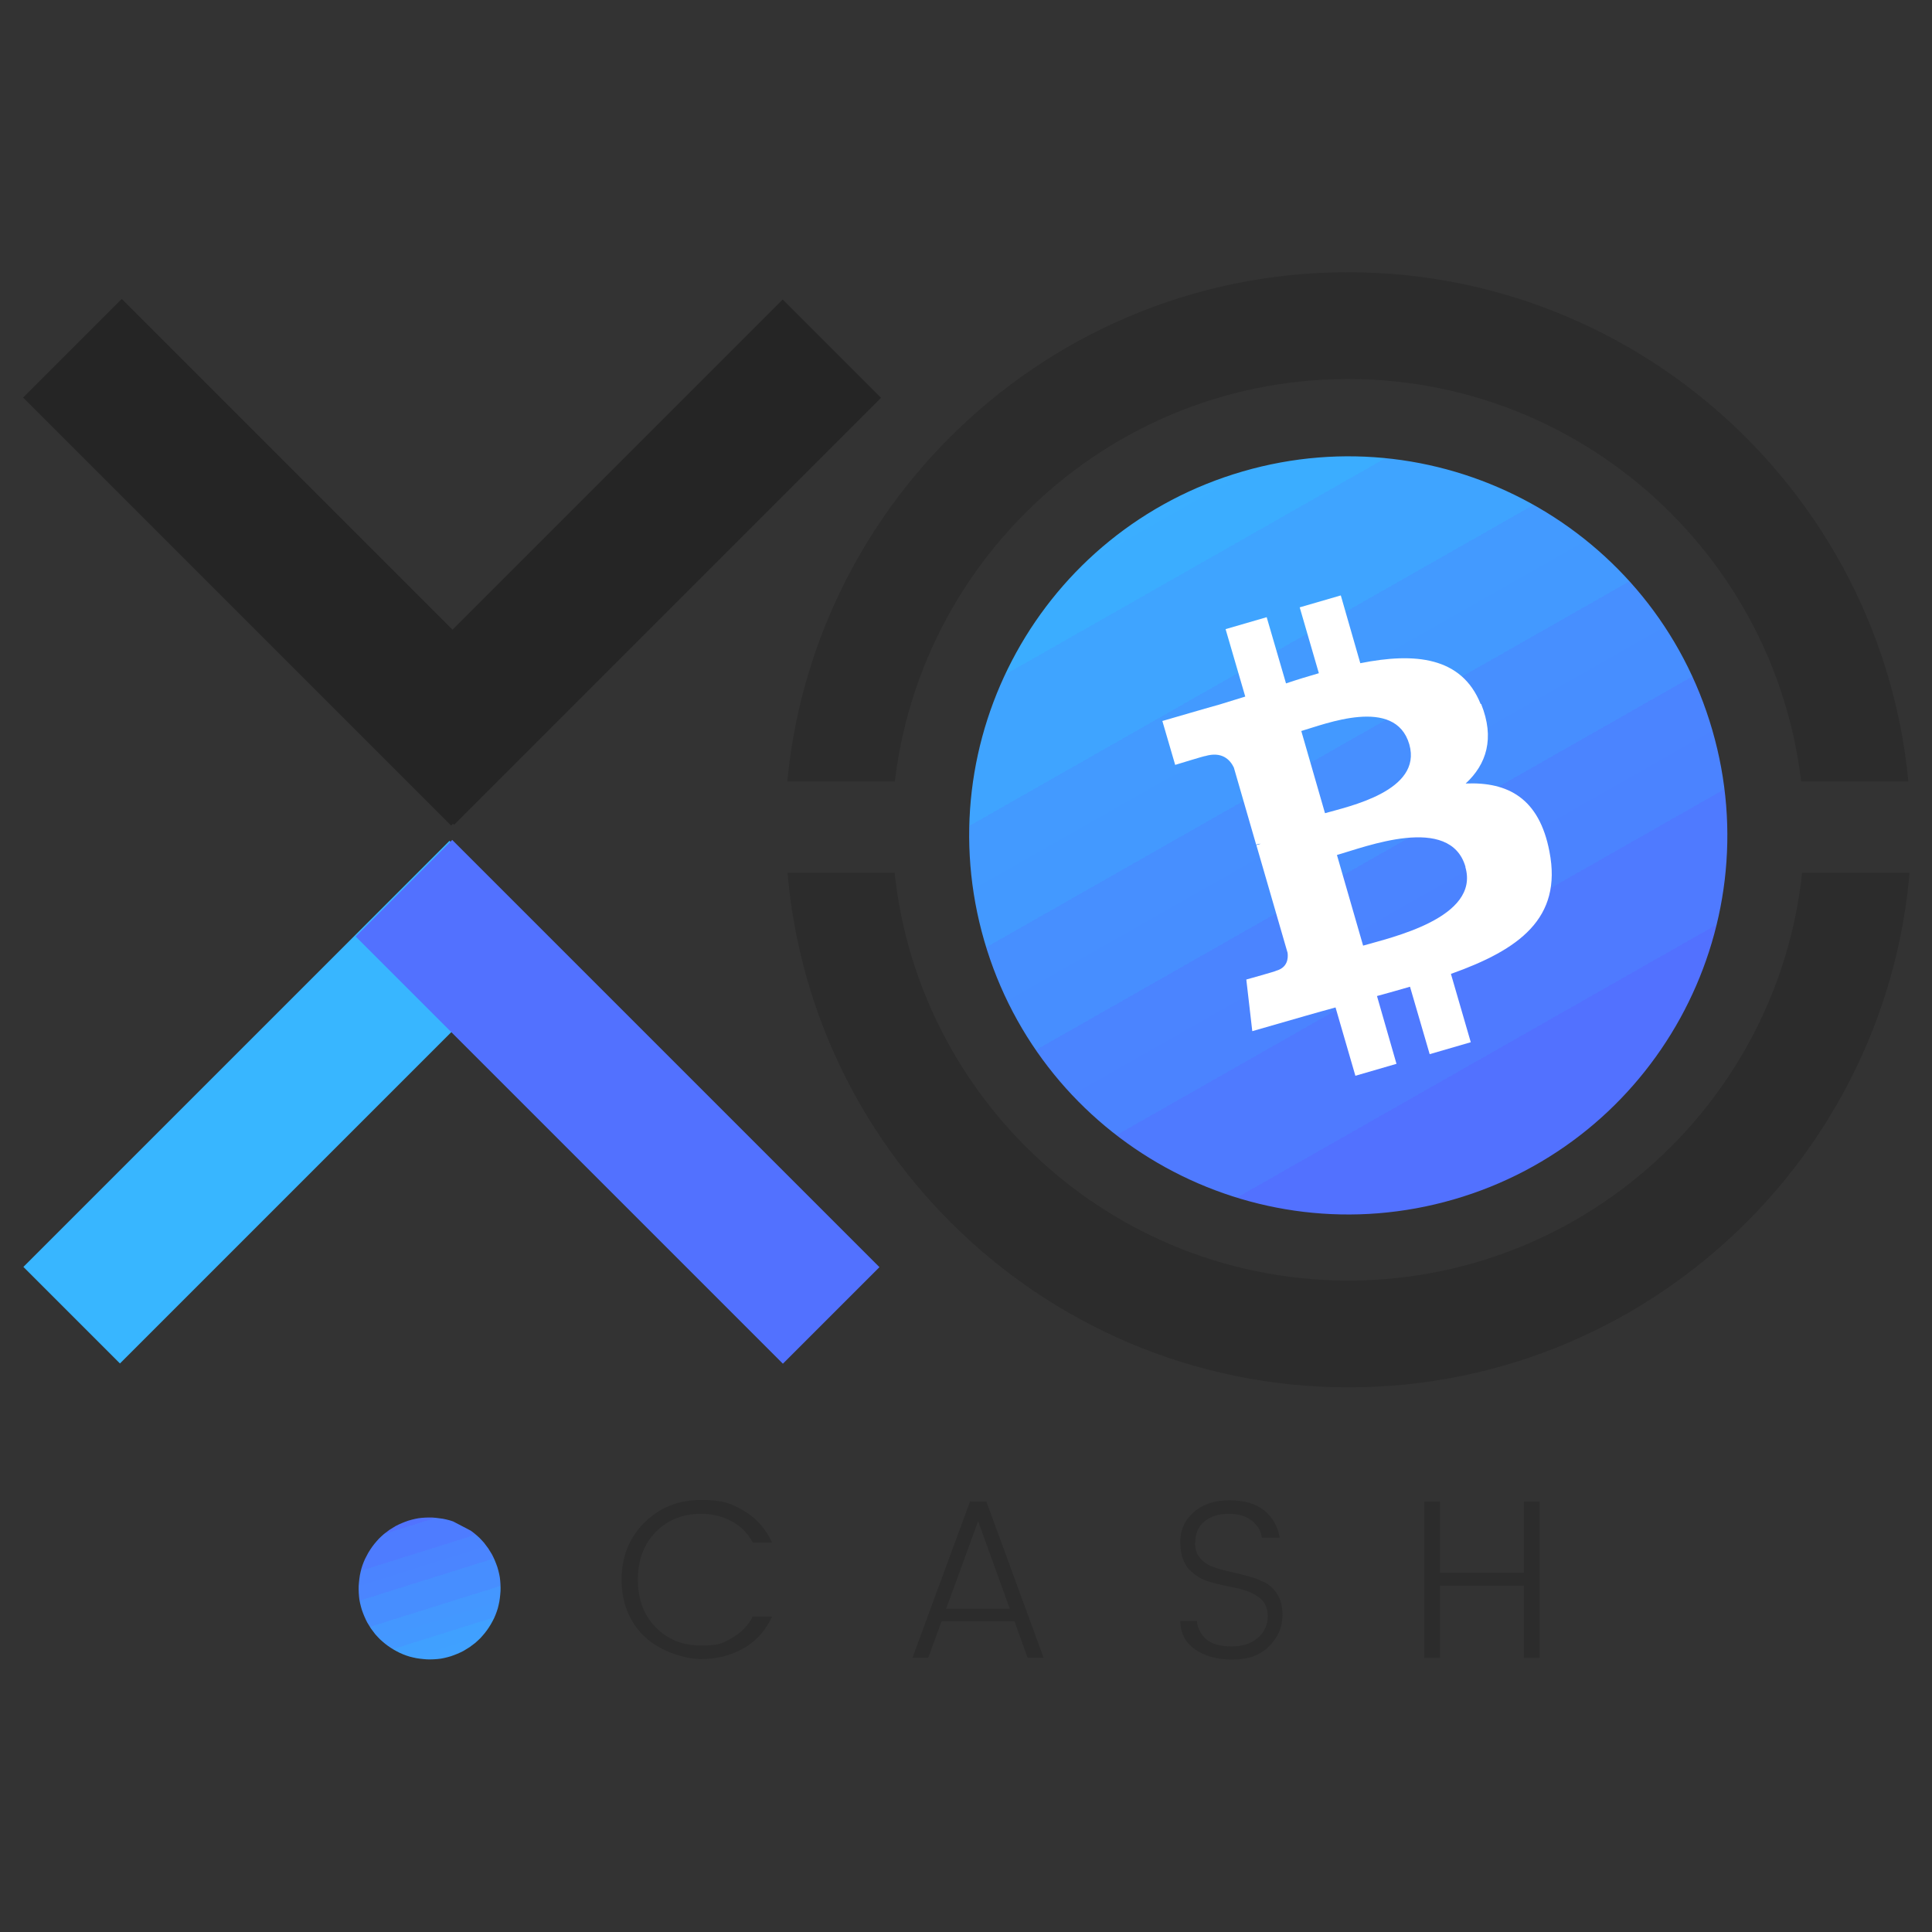 <?xml version="1.0" encoding="UTF-8"?>
<svg id="Layer_1" xmlns="http://www.w3.org/2000/svg" xmlns:xlink="http://www.w3.org/1999/xlink" version="1.1" viewBox="0 0 1100 1100">
  <rect x="0" y="0" width="1100" height="1100" fill="#333333" stroke="none"/>
  <!-- Generator: Adobe Illustrator 29.1.0, SVG Export Plug-In . SVG Version: 2.1.0 Build 142)  -->
  <defs>
    <style>
      .st0 {
        fill: none;
      }

      .st1 {
        fill: url(#linear-gradient1);
      }

      .st2 {
        fill: #2c2c2c;
      }

      .st3 {
        fill: url(#linear-gradient);
      }

      .st4 {
        clip-path: url(#clippath-17);
      }

      .st5 {
        clip-path: url(#clippath-19);
      }

      .st6 {
        clip-path: url(#clippath-11);
      }

      .st7 {
        clip-path: url(#clippath-16);
      }

      .st8 {
        clip-path: url(#clippath-18);
      }

      .st9 {
        clip-path: url(#clippath-10);
      }

      .st10 {
        clip-path: url(#clippath-15);
      }

      .st11 {
        clip-path: url(#clippath-13);
      }

      .st12 {
        clip-path: url(#clippath-14);
      }

      .st13 {
        clip-path: url(#clippath-12);
      }

      .st14 {
        clip-path: url(#clippath-20);
      }

      .st15 {
        clip-path: url(#clippath-1);
      }

      .st16 {
        clip-path: url(#clippath-3);
      }

      .st17 {
        clip-path: url(#clippath-4);
      }

      .st18 {
        clip-path: url(#clippath-2);
      }

      .st19 {
        clip-path: url(#clippath-7);
      }

      .st20 {
        clip-path: url(#clippath-6);
      }

      .st21 {
        clip-path: url(#clippath-9);
      }

      .st22 {
        clip-path: url(#clippath-8);
      }

      .st23 {
        clip-path: url(#clippath-5);
      }

      .st24 {
        fill: #fff;
      }

      .st25 {
        fill: #5271ff;
      }

      .st26 {
        fill: #252525;
      }

      .st27 {
        fill: #38b6ff;
      }

      .st28 {
        clip-path: url(#clippath);
      }
    </style>
    <clipPath id="clippath">
      <rect class="st0" x="202.5" y="170.4" width="300" height="300"/>
    </clipPath>
    <clipPath id="clippath-1">
      <rect class="st0" x="180.1" y="280.4" width="344" height="79.2" transform="translate(-123.1 342.7) rotate(-45)"/>
    </clipPath>
    <clipPath id="clippath-2">
      <rect class="st0" x="11.8" y="169" width="301.3" height="301.3"/>
    </clipPath>
    <clipPath id="clippath-3">
      <rect class="st0" x="123.4" y="147.8" width="79.4" height="344.7" transform="translate(-178.6 209.1) rotate(-45)"/>
    </clipPath>
    <clipPath id="clippath-4">
      <rect class="st0" x="13.1" y="478.4" width="298.7" height="298.7"/>
    </clipPath>
    <clipPath id="clippath-5">
      <rect class="st0" x="-9.6" y="588.7" width="343.3" height="77.8" transform="translate(-396.3 298.4) rotate(-45)"/>
    </clipPath>
    <clipPath id="clippath-6">
      <rect class="st0" x="202.5" y="477" width="298.7" height="300"/>
    </clipPath>
    <clipPath id="clippath-7">
      <rect class="st0" x="312.7" y="455.3" width="77.8" height="344" transform="translate(-340.6 432.4) rotate(-45)"/>
    </clipPath>
    <clipPath id="clippath-8">
      <rect class="st0" x="447.2" y="496.9" width="641" height="293"/>
    </clipPath>
    <clipPath id="clippath-9">
      <rect class="st0" x="447" y="155" width="641" height="290"/>
    </clipPath>
    <clipPath id="clippath-10">
      <rect class="st0" x="551.8" y="259.7" width="432" height="432"/>
    </clipPath>
    <clipPath id="clippath-11">
      <rect class="st0" x="529.4" y="237.6" width="476" height="476" transform="translate(-135 449.7) rotate(-30.1)"/>
    </clipPath>
    <clipPath id="clippath-12">
      <rect class="st0" x="529.4" y="237.6" width="476" height="476" transform="translate(-135 449.7) rotate(-30.1)"/>
    </clipPath>
    <clipPath id="clippath-13">
      <path class="st0" d="M974.9,415.6c33.2,114.5-32.9,234.2-147.2,267.3-114.5,33.2-234.2-32.9-267.3-147.2-33.2-114.5,32.7-234.1,147.2-267.3,114.3-33.2,234.1,32.7,267.3,147.2h0s0,0,0,0Z"/>
    </clipPath>
    <linearGradient id="linear-gradient" x1="38.4" y1="1062.5" x2="38.4" y2="1061" gradientTransform="translate(216605.6 405103.7) rotate(-30.1) scale(431.6 -431.7)" gradientUnits="userSpaceOnUse">
      <stop offset="0" stop-color="#38b6ff"/>
      <stop offset=".1" stop-color="#38b6ff"/>
      <stop offset=".2" stop-color="#38b6ff"/>
      <stop offset=".2" stop-color="#38b6ff"/>
      <stop offset=".2" stop-color="#38b6ff"/>
      <stop offset=".2" stop-color="#39b5ff"/>
      <stop offset=".2" stop-color="#39b4ff"/>
      <stop offset=".2" stop-color="#39b3ff"/>
      <stop offset=".2" stop-color="#3ab2ff"/>
      <stop offset=".2" stop-color="#3ab2ff"/>
      <stop offset=".2" stop-color="#3ab1ff"/>
      <stop offset=".2" stop-color="#3ab0ff"/>
      <stop offset=".2" stop-color="#3bafff"/>
      <stop offset=".2" stop-color="#3baeff"/>
      <stop offset=".3" stop-color="#3badff"/>
      <stop offset=".3" stop-color="#3cadff"/>
      <stop offset=".3" stop-color="#3cacff"/>
      <stop offset=".3" stop-color="#3cabff"/>
      <stop offset=".3" stop-color="#3daaff"/>
      <stop offset=".3" stop-color="#3da9ff"/>
      <stop offset=".3" stop-color="#3da8ff"/>
      <stop offset=".3" stop-color="#3ea8ff"/>
      <stop offset=".3" stop-color="#3ea7ff"/>
      <stop offset=".3" stop-color="#3ea6ff"/>
      <stop offset=".3" stop-color="#3ea5ff"/>
      <stop offset=".3" stop-color="#3fa4ff"/>
      <stop offset=".4" stop-color="#3fa4ff"/>
      <stop offset=".4" stop-color="#3fa3ff"/>
      <stop offset=".4" stop-color="#40a2ff"/>
      <stop offset=".4" stop-color="#40a1ff"/>
      <stop offset=".4" stop-color="#40a0ff"/>
      <stop offset=".4" stop-color="#419fff"/>
      <stop offset=".4" stop-color="#419fff"/>
      <stop offset=".4" stop-color="#419eff"/>
      <stop offset=".4" stop-color="#429dff"/>
      <stop offset=".4" stop-color="#429cff"/>
      <stop offset=".4" stop-color="#429bff"/>
      <stop offset=".4" stop-color="#429aff"/>
      <stop offset=".4" stop-color="#439aff"/>
      <stop offset=".5" stop-color="#4399ff"/>
      <stop offset=".5" stop-color="#4398ff"/>
      <stop offset=".5" stop-color="#4497ff"/>
      <stop offset=".5" stop-color="#4496ff"/>
      <stop offset=".5" stop-color="#4496ff"/>
      <stop offset=".5" stop-color="#4595ff"/>
      <stop offset=".5" stop-color="#4594ff"/>
      <stop offset=".5" stop-color="#4593ff"/>
      <stop offset=".5" stop-color="#4692ff"/>
      <stop offset=".5" stop-color="#4691ff"/>
      <stop offset=".5" stop-color="#4691ff"/>
      <stop offset=".5" stop-color="#4690ff"/>
      <stop offset=".5" stop-color="#478fff"/>
      <stop offset=".6" stop-color="#478eff"/>
      <stop offset=".6" stop-color="#478dff"/>
      <stop offset=".6" stop-color="#488dff"/>
      <stop offset=".6" stop-color="#488cff"/>
      <stop offset=".6" stop-color="#488bff"/>
      <stop offset=".6" stop-color="#498aff"/>
      <stop offset=".6" stop-color="#4989ff"/>
      <stop offset=".6" stop-color="#4988ff"/>
      <stop offset=".6" stop-color="#4a88ff"/>
      <stop offset=".6" stop-color="#4a87ff"/>
      <stop offset=".6" stop-color="#4a86ff"/>
      <stop offset=".6" stop-color="#4b85ff"/>
      <stop offset=".6" stop-color="#4b84ff"/>
      <stop offset=".7" stop-color="#4b83ff"/>
      <stop offset=".7" stop-color="#4b83ff"/>
      <stop offset=".7" stop-color="#4c82ff"/>
      <stop offset=".7" stop-color="#4c81ff"/>
      <stop offset=".7" stop-color="#4c80ff"/>
      <stop offset=".7" stop-color="#4d7fff"/>
      <stop offset=".7" stop-color="#4d7fff"/>
      <stop offset=".7" stop-color="#4d7eff"/>
      <stop offset=".7" stop-color="#4e7dff"/>
      <stop offset=".7" stop-color="#4e7cff"/>
      <stop offset=".7" stop-color="#4e7bff"/>
      <stop offset=".7" stop-color="#4f7aff"/>
      <stop offset=".8" stop-color="#4f7aff"/>
      <stop offset=".8" stop-color="#4f79ff"/>
      <stop offset=".8" stop-color="#4f78ff"/>
      <stop offset=".8" stop-color="#5077ff"/>
      <stop offset=".8" stop-color="#5076ff"/>
      <stop offset=".8" stop-color="#5076ff"/>
      <stop offset=".8" stop-color="#5175ff"/>
      <stop offset=".8" stop-color="#5174ff"/>
      <stop offset=".8" stop-color="#5173ff"/>
      <stop offset=".8" stop-color="#5272ff"/>
      <stop offset=".8" stop-color="#5271ff"/>
      <stop offset=".8" stop-color="#5271ff"/>
      <stop offset=".9" stop-color="#5271ff"/>
      <stop offset="1" stop-color="#5271ff"/>
    </linearGradient>
    <clipPath id="clippath-14">
      <rect class="st0" x="661.1" y="338.4" width="222.7" height="274.7"/>
    </clipPath>
    <clipPath id="clippath-15">
      <rect class="st0" x="529.4" y="237.6" width="476" height="476" transform="translate(-135 449.7) rotate(-30.1)"/>
    </clipPath>
    <clipPath id="clippath-16">
      <rect class="st0" x="529.4" y="237.6" width="476" height="476" transform="translate(-135 449.7) rotate(-30.1)"/>
    </clipPath>
    <clipPath id="clippath-17">
      <rect class="st0" x="203.8" y="863.7" width="81.3" height="81.3"/>
    </clipPath>
    <clipPath id="clippath-18">
      <rect class="st0" x="204.1" y="864" width="81" height="81" transform="translate(-670.4 702.6) rotate(-62.4)"/>
    </clipPath>
    <clipPath id="clippath-19">
      <rect class="st0" x="204.1" y="864" width="81" height="81" transform="translate(-670.4 702.6) rotate(-62.4)"/>
    </clipPath>
    <clipPath id="clippath-20">
      <path class="st0" d="M280.4,923.1c-.6,1.2-1.3,2.3-2,3.4-.7,1.1-1.5,2.2-2.3,3.2s-1.7,2-2.6,3c-.9.9-1.9,1.8-2.9,2.7-1,.8-2.1,1.6-3.2,2.4-1.1.7-2.2,1.4-3.4,2.1-1.2.6-2.3,1.2-3.6,1.7-1.2.5-2.5,1-3.7,1.4-1.3.4-2.5.7-3.8,1-1.3.3-2.6.5-3.9.6-1.3.1-2.6.2-4,.2-1.3,0-2.6,0-4-.2-1.3-.1-2.6-.3-3.9-.5-1.3-.2-2.6-.6-3.9-.9-1.3-.4-2.5-.8-3.7-1.3-1.2-.5-2.4-1-3.6-1.7-1.2-.6-2.3-1.3-3.4-2-1.1-.7-2.2-1.5-3.2-2.3-1-.8-2-1.7-3-2.6-.9-.9-1.8-1.9-2.7-2.9-.8-1-1.6-2.1-2.4-3.2-.7-1.1-1.4-2.2-2.1-3.4-.6-1.2-1.2-2.4-1.7-3.6-.5-1.2-1-2.5-1.4-3.7-.4-1.3-.7-2.5-1-3.8-.3-1.3-.5-2.6-.6-3.9-.1-1.3-.2-2.6-.2-4,0-1.3,0-2.6.2-4,.1-1.3.3-2.6.5-3.9.2-1.3.6-2.6.9-3.9.4-1.3.8-2.5,1.3-3.7.5-1.2,1-2.4,1.7-3.6.6-1.2,1.3-2.3,2-3.4.7-1.1,1.5-2.2,2.3-3.2.8-1,1.7-2,2.6-3,.9-.9,1.9-1.8,2.9-2.7,1-.8,2.1-1.6,3.2-2.4,1.1-.7,2.2-1.4,3.4-2.1,1.2-.6,2.3-1.2,3.6-1.7,1.2-.5,2.5-1,3.7-1.4,1.3-.4,2.5-.7,3.8-1,1.3-.3,2.6-.5,3.9-.6,1.3-.1,2.6-.2,4-.2,1.3,0,2.6,0,4,.2s2.6.3,3.9.5c1.3.2,2.6.6,3.9.9,1.3.4,2.5.8,3.7,1.3,1.2.5,2.4,1,3.6,1.7,1.2.6,2.3,1.3,3.4,2,1.1.7,2.2,1.5,3.2,2.3s2,1.7,3,2.6c.9.9,1.8,1.9,2.7,2.9.8,1,1.6,2.1,2.4,3.2.7,1.1,1.4,2.2,2.1,3.4.6,1.2,1.2,2.3,1.7,3.6.5,1.2,1,2.5,1.4,3.7.4,1.3.7,2.5,1,3.8.3,1.3.5,2.6.6,3.9.1,1.3.2,2.6.2,4,0,1.3,0,2.6-.2,4-.1,1.3-.3,2.6-.5,3.9-.2,1.3-.6,2.6-.9,3.9-.4,1.3-.8,2.5-1.3,3.7-.5,1.2-1,2.4-1.7,3.6Z"/>
    </clipPath>
    <linearGradient id="linear-gradient1" x1="36.5" y1="1062.4" x2="37.9" y2="1061" gradientTransform="translate(-42123.5 75534.5) rotate(27.6) scale(80.8 -80.8)" gradientUnits="userSpaceOnUse">
      <stop offset="0" stop-color="#5271ff"/>
      <stop offset=".1" stop-color="#5271ff"/>
      <stop offset=".1" stop-color="#5271ff"/>
      <stop offset=".1" stop-color="#5272ff"/>
      <stop offset=".1" stop-color="#5272ff"/>
      <stop offset=".2" stop-color="#5173ff"/>
      <stop offset=".2" stop-color="#5174ff"/>
      <stop offset=".2" stop-color="#5175ff"/>
      <stop offset=".2" stop-color="#5175ff"/>
      <stop offset=".2" stop-color="#5076ff"/>
      <stop offset=".2" stop-color="#5077ff"/>
      <stop offset=".2" stop-color="#5077ff"/>
      <stop offset=".2" stop-color="#4f78ff"/>
      <stop offset=".2" stop-color="#4f79ff"/>
      <stop offset=".2" stop-color="#4f7aff"/>
      <stop offset=".2" stop-color="#4f7aff"/>
      <stop offset=".2" stop-color="#4e7bff"/>
      <stop offset=".2" stop-color="#4e7cff"/>
      <stop offset=".3" stop-color="#4e7cff"/>
      <stop offset=".3" stop-color="#4e7dff"/>
      <stop offset=".3" stop-color="#4d7eff"/>
      <stop offset=".3" stop-color="#4d7fff"/>
      <stop offset=".3" stop-color="#4d7fff"/>
      <stop offset=".3" stop-color="#4c80ff"/>
      <stop offset=".3" stop-color="#4c81ff"/>
      <stop offset=".3" stop-color="#4c81ff"/>
      <stop offset=".3" stop-color="#4c82ff"/>
      <stop offset=".3" stop-color="#4b83ff"/>
      <stop offset=".3" stop-color="#4b84ff"/>
      <stop offset=".3" stop-color="#4b84ff"/>
      <stop offset=".4" stop-color="#4b85ff"/>
      <stop offset=".4" stop-color="#4a86ff"/>
      <stop offset=".4" stop-color="#4a87ff"/>
      <stop offset=".4" stop-color="#4a87ff"/>
      <stop offset=".4" stop-color="#4988ff"/>
      <stop offset=".4" stop-color="#4989ff"/>
      <stop offset=".4" stop-color="#4989ff"/>
      <stop offset=".4" stop-color="#498aff"/>
      <stop offset=".4" stop-color="#488bff"/>
      <stop offset=".4" stop-color="#488cff"/>
      <stop offset=".4" stop-color="#488cff"/>
      <stop offset=".4" stop-color="#488dff"/>
      <stop offset=".4" stop-color="#478eff"/>
      <stop offset=".5" stop-color="#478eff"/>
      <stop offset=".5" stop-color="#478fff"/>
      <stop offset=".5" stop-color="#4690ff"/>
      <stop offset=".5" stop-color="#4691ff"/>
      <stop offset=".5" stop-color="#4691ff"/>
      <stop offset=".5" stop-color="#4692ff"/>
      <stop offset=".5" stop-color="#4593ff"/>
      <stop offset=".5" stop-color="#4593ff"/>
      <stop offset=".5" stop-color="#4593ff"/>
      <stop offset=".5" stop-color="#4594ff"/>
      <stop offset=".5" stop-color="#4594ff"/>
      <stop offset=".5" stop-color="#4595ff"/>
      <stop offset=".5" stop-color="#4496ff"/>
      <stop offset=".5" stop-color="#4496ff"/>
      <stop offset=".5" stop-color="#4497ff"/>
      <stop offset=".6" stop-color="#4398ff"/>
      <stop offset=".6" stop-color="#4399ff"/>
      <stop offset=".6" stop-color="#4399ff"/>
      <stop offset=".6" stop-color="#439aff"/>
      <stop offset=".6" stop-color="#429bff"/>
      <stop offset=".6" stop-color="#429bff"/>
      <stop offset=".6" stop-color="#429cff"/>
      <stop offset=".6" stop-color="#429dff"/>
      <stop offset=".6" stop-color="#419eff"/>
      <stop offset=".6" stop-color="#419eff"/>
      <stop offset=".6" stop-color="#419fff"/>
      <stop offset=".6" stop-color="#41a0ff"/>
      <stop offset=".6" stop-color="#40a0ff"/>
      <stop offset=".7" stop-color="#40a1ff"/>
      <stop offset=".7" stop-color="#40a2ff"/>
      <stop offset=".7" stop-color="#3fa3ff"/>
      <stop offset=".7" stop-color="#3fa3ff"/>
      <stop offset=".7" stop-color="#3fa4ff"/>
      <stop offset=".7" stop-color="#3fa5ff"/>
      <stop offset=".7" stop-color="#3ea5ff"/>
      <stop offset=".7" stop-color="#3ea6ff"/>
      <stop offset=".7" stop-color="#3ea7ff"/>
      <stop offset=".7" stop-color="#3ea8ff"/>
      <stop offset=".7" stop-color="#3da8ff"/>
      <stop offset=".7" stop-color="#3da9ff"/>
      <stop offset=".8" stop-color="#3daaff"/>
      <stop offset=".8" stop-color="#3cabff"/>
      <stop offset=".8" stop-color="#3cabff"/>
      <stop offset=".8" stop-color="#3cacff"/>
      <stop offset=".8" stop-color="#3cadff"/>
      <stop offset=".8" stop-color="#3badff"/>
      <stop offset=".8" stop-color="#3baeff"/>
      <stop offset=".8" stop-color="#3bafff"/>
      <stop offset=".8" stop-color="#3bb0ff"/>
      <stop offset=".8" stop-color="#3ab0ff"/>
      <stop offset=".8" stop-color="#3ab1ff"/>
      <stop offset=".8" stop-color="#3ab2ff"/>
      <stop offset=".8" stop-color="#39b2ff"/>
      <stop offset=".9" stop-color="#39b3ff"/>
      <stop offset=".9" stop-color="#39b4ff"/>
      <stop offset=".9" stop-color="#39b5ff"/>
      <stop offset=".9" stop-color="#38b5ff"/>
      <stop offset="1" stop-color="#38b6ff"/>
    </linearGradient>
  </defs>
  <g class="st28">
    <g class="st15">
      <path class="st26" d="M202.5,413.6l243.1-243.1,56,56-243.1,243.1-56-56Z"/>
    </g>
  </g>
  <g class="st18">
    <g class="st16">
      <path class="st26" d="M256.9,470.1L13.1,226.4l56.2-56.2,243.7,243.7-56.2,56.2Z"/>
    </g>
  </g>
  <g class="st17">
    <g class="st23">
      <path class="st27" d="M310.9,533.7l-242.6,242.6-55-55,242.6-242.6,55,55Z"/>
    </g>
  </g>
  <g class="st20">
    <g class="st19">
      <path class="st25" d="M257.5,478.2l243.3,243.3-55,55-243.3-243.3,55-55Z"/>
    </g>
  </g>
  <g class="st22">
    <path class="st2" d="M447,469.3h60.9c0,143.2,116.5,259.8,259.8,259.8s259.8-116.5,259.8-259.8h60.9c0,176.8-143.8,320.6-320.6,320.6s-320.6-143.8-320.6-320.6Z"/>
  </g>
  <g class="st21">
    <path class="st2" d="M1088.2,475.6h-60.9c0-143.2-116.5-259.8-259.8-259.8s-259.8,116.5-259.8,259.8h-60.9c0-176.8,143.8-320.6,320.6-320.6s320.6,143.8,320.6,320.6Z"/>
  </g>
  <g class="st9">
    <g class="st6">
      <g class="st13">
        <g class="st11">
          <path class="st3" d="M318.4,356.5l330.1,568.4,568.4-330.1L886.8,26.4,318.4,356.5Z"/>
        </g>
      </g>
    </g>
  </g>
  <g class="st12">
    <g class="st10">
      <g class="st7">
        <path class="st24" d="M843,400.8c-10.8-26.9-37.4-29.4-68.5-23.2l-11.1-38.6-23.4,6.8,10.9,37.5c-6.2,1.8-12.5,3.7-18.7,5.8l-11-37.7-23.4,6.8,11.2,38.4c-5.1,1.6-10.1,3.1-14.9,4.6h0c0-.1-32.3,9.3-32.3,9.3l7.3,25s17.2-5.3,17-5c9.5-2.8,14.2,1.9,16.4,6.5l12.7,43.9c.7-.2,1.5-.5,2.6-.5-.8.3-1.6.6-2.5.7l17.8,61.4c.4,3.1,0,8.4-6.5,10.2.3.2-17,5-17,5l3.4,29.4,30.6-8.8c5.7-1.6,11.2-3.2,16.8-4.7l11.3,38.9,23.4-6.8-11.1-38.6c6.4-1.8,12.8-3.5,18.8-5.3l11.2,38.4,23.4-6.8-11.3-38.9c38.8-13.8,63.5-31.6,56.1-69.6-5.8-30.5-23.7-39.8-47.7-38.8,11.8-10.9,16.7-25.7,8.8-45.3ZM834.3,493.6c8.5,29-42.4,40.2-58.2,44.8l-14.9-51.6c15.9-4.5,64.5-23.6,73.2,6.8ZM802.4,423.8c7.6,26.6-34.8,35.4-48,39.2l-13.5-46.8c13.2-3.8,53.5-20,61.5,7.6Z"/>
      </g>
    </g>
  </g>
  <path class="st2" d="M367,931.9c-8.7-8.5-13.1-19.3-13.1-32.5s4.4-24,13.1-32.6c8.7-8.6,19.4-12.8,32.2-12.8s17.2,2.1,24.3,6.2c7.1,4.1,12.4,10.1,16.1,18.1h-11c-2.8-5.3-6.7-9.3-11.9-12.1-5.2-2.8-11-4.3-17.5-4.3-10.4,0-19,3.4-25.8,10.3s-10.2,15.9-10.2,27.2,3.4,20.3,10.2,27.2,15.4,10.3,25.8,10.3,12.4-1.4,17.5-4.3c5.2-2.9,9.1-6.9,11.9-12.2h11c-3.6,7.9-9,13.9-16.1,18-7.1,4.1-15.2,6.2-24.3,6.2s-23.4-4.3-32.2-12.8Z"/>
  <path class="st2" d="M585.1,943.9l-7.5-20.8h-41.5l-7.6,20.8h-9l32.8-89h9.3l32.6,89h-9ZM538.7,915.9h36.2l-18-49.8-18.2,49.8Z"/>
  <path class="st2" d="M680.4,878.4c0,3.5.9,6.4,2.8,8.6,1.8,2.2,4.2,3.9,7.1,5,2.9,1.1,6.2,2,9.7,2.8,3.5.8,7.1,1.6,10.6,2.6,3.5.9,6.8,2.2,9.7,3.7s5.3,3.8,7.1,6.9c1.9,3.1,2.8,6.9,2.8,11.5,0,6.8-2.5,12.7-7.6,17.8-5.1,5.1-12,7.6-20.8,7.6s-16-2-21.5-5.9c-5.5-4-8.3-9.3-8.3-16h9.5c.3,4.1,2.1,7.5,5.3,10.3,3.2,2.7,7.9,4.1,14.3,4.1s11.3-1.6,15.1-4.9c3.7-3.3,5.6-7.3,5.6-12.2s-1.7-8.5-5.2-11c-3.4-2.4-7.6-4.1-12.4-5.1-4.8-.9-9.7-2-14.6-3.3-4.9-1.3-9-3.7-12.5-7.3-3.4-3.6-5.1-8.9-5.1-15.7s2.6-12.5,7.7-17c5.1-4.5,11.9-6.7,20.3-6.7s15,1.9,19.8,5.8c4.8,3.9,7.7,9,8.8,15.5h-10.2c-.3-3.6-2.2-6.8-5.4-9.5-3.3-2.7-7.7-4.1-13.4-4.1s-10.3,1.4-13.8,4.3c-3.5,2.8-5.3,7-5.3,12.4Z"/>
  <path class="st2" d="M867.6,854.9h9v89h-9v-41.1h-47.7v41.1h-9v-89h9v40.6h47.7v-40.6Z"/>
  <g class="st4">
    <g class="st8">
      <g class="st5">
        <g class="st14">
          <path class="st1" d="M221.5,830.8l-50.5,96.6,96.6,50.5,50.5-96.6-96.6-50.5Z"/>
        </g>
      </g>
    </g>
  </g>
</svg>